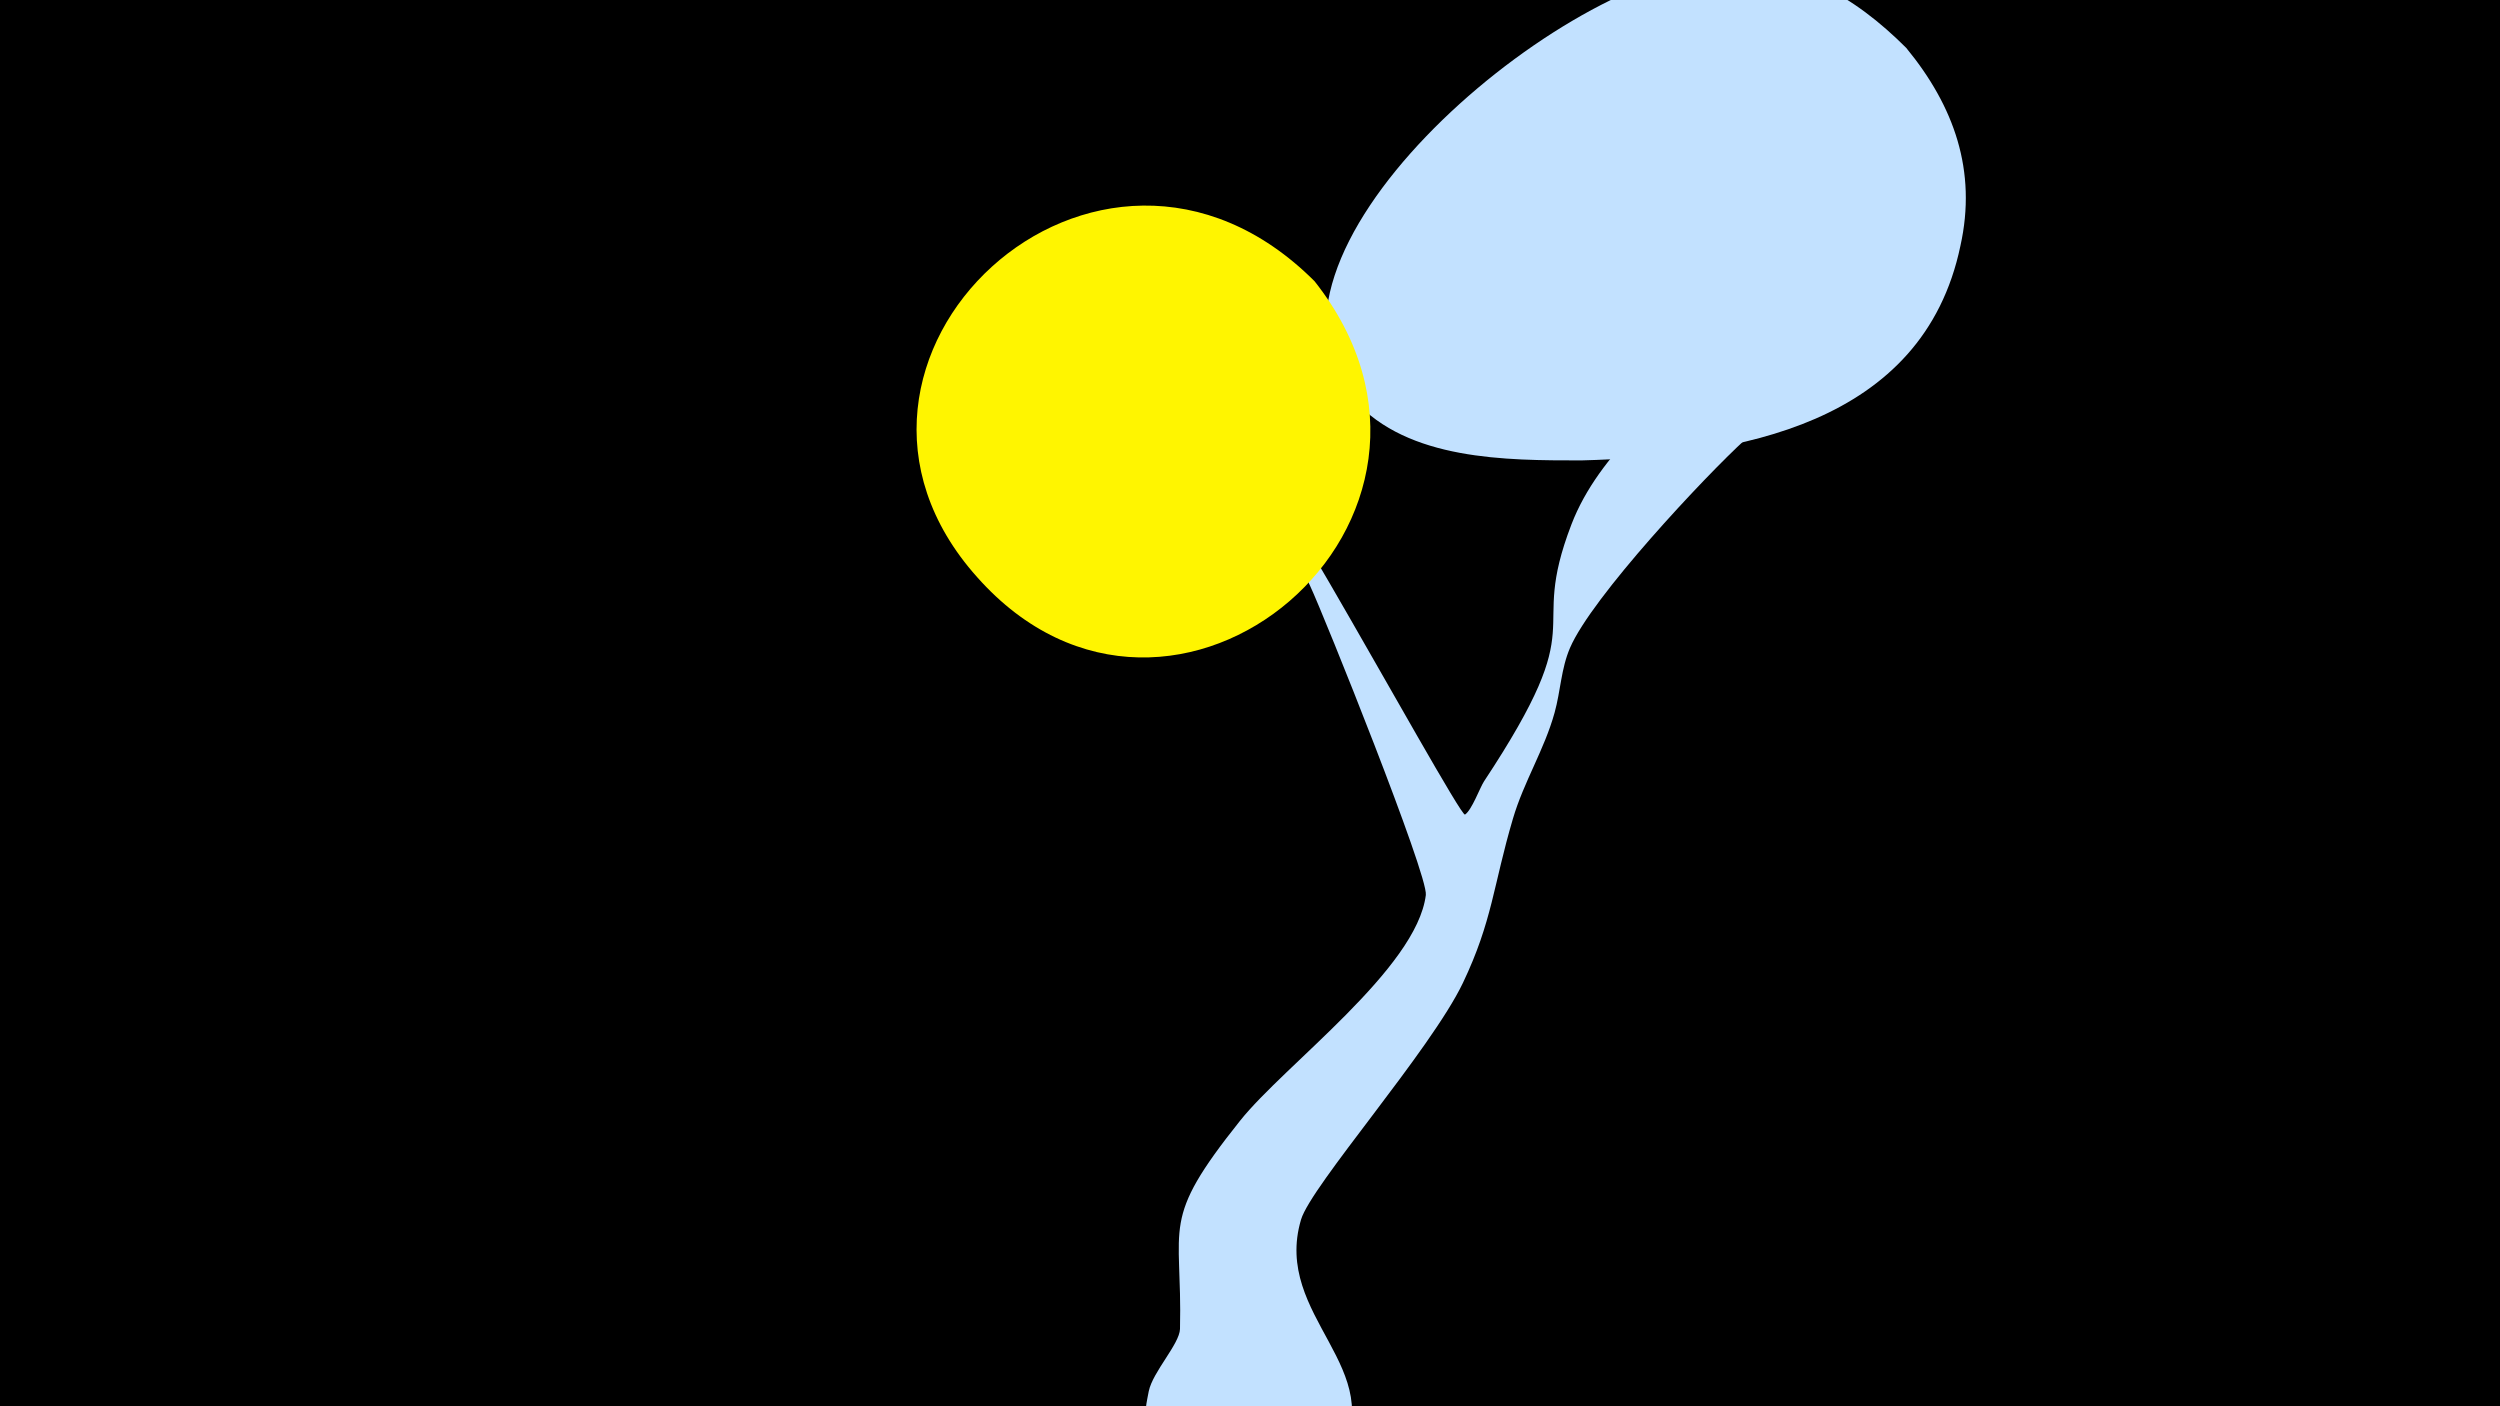 <svg width="1200" height="675" viewBox="-500 -500 1200 675" xmlns="http://www.w3.org/2000/svg"><path d="M-500-500h1200v675h-1200z" fill="#000"/><path d="M51.4 167.8c1.9-9.3 14.8-22.7 15-29.9 1.2-50.9-9.9-51.4 28.8-99.9 21.4-26.9 84.8-73 89.2-108.4 1.2-9.4-48.7-133.8-55.6-148.5-71.3-152.1 71.4 111.9 74.4 109.9 3.3-2.2 7.1-12.8 9.1-15.9 53.6-81.1 20.4-67.2 42-123.4 13.2-34.4 46.6-60.1 72.9-84 9.8-8.8 34.1-43 54.5-29.5 35 23.2-38.7 68-43.9 72.7-19.5 17.8-73.8 75.8-84.2 100.1-4.3 10-4.5 20.7-7.4 31.1-4.9 17.7-14.8 33.2-20 50.9-9.5 32.2-9.8 49-24 78.8-15.4 32.2-72.9 97.4-77.7 113.6-13.9 46.8 43.7 71.5 17.6 114.8-24.4 40.6-101.6 22.2-91.4-28.8z"  fill="#c2e1ff" /><path d="M415-477c-25-25-54-42-91-39-80 7-234 141-174 208 26 29 73 29 109 29 75-2 164-17 182-103 8-36-3-67-26-95z"  fill="#c2e1ff" /><path d="M131-365c-104-104-255 38-162 142 94 106 252-28 162-142z"  fill="#fff500" /></svg>